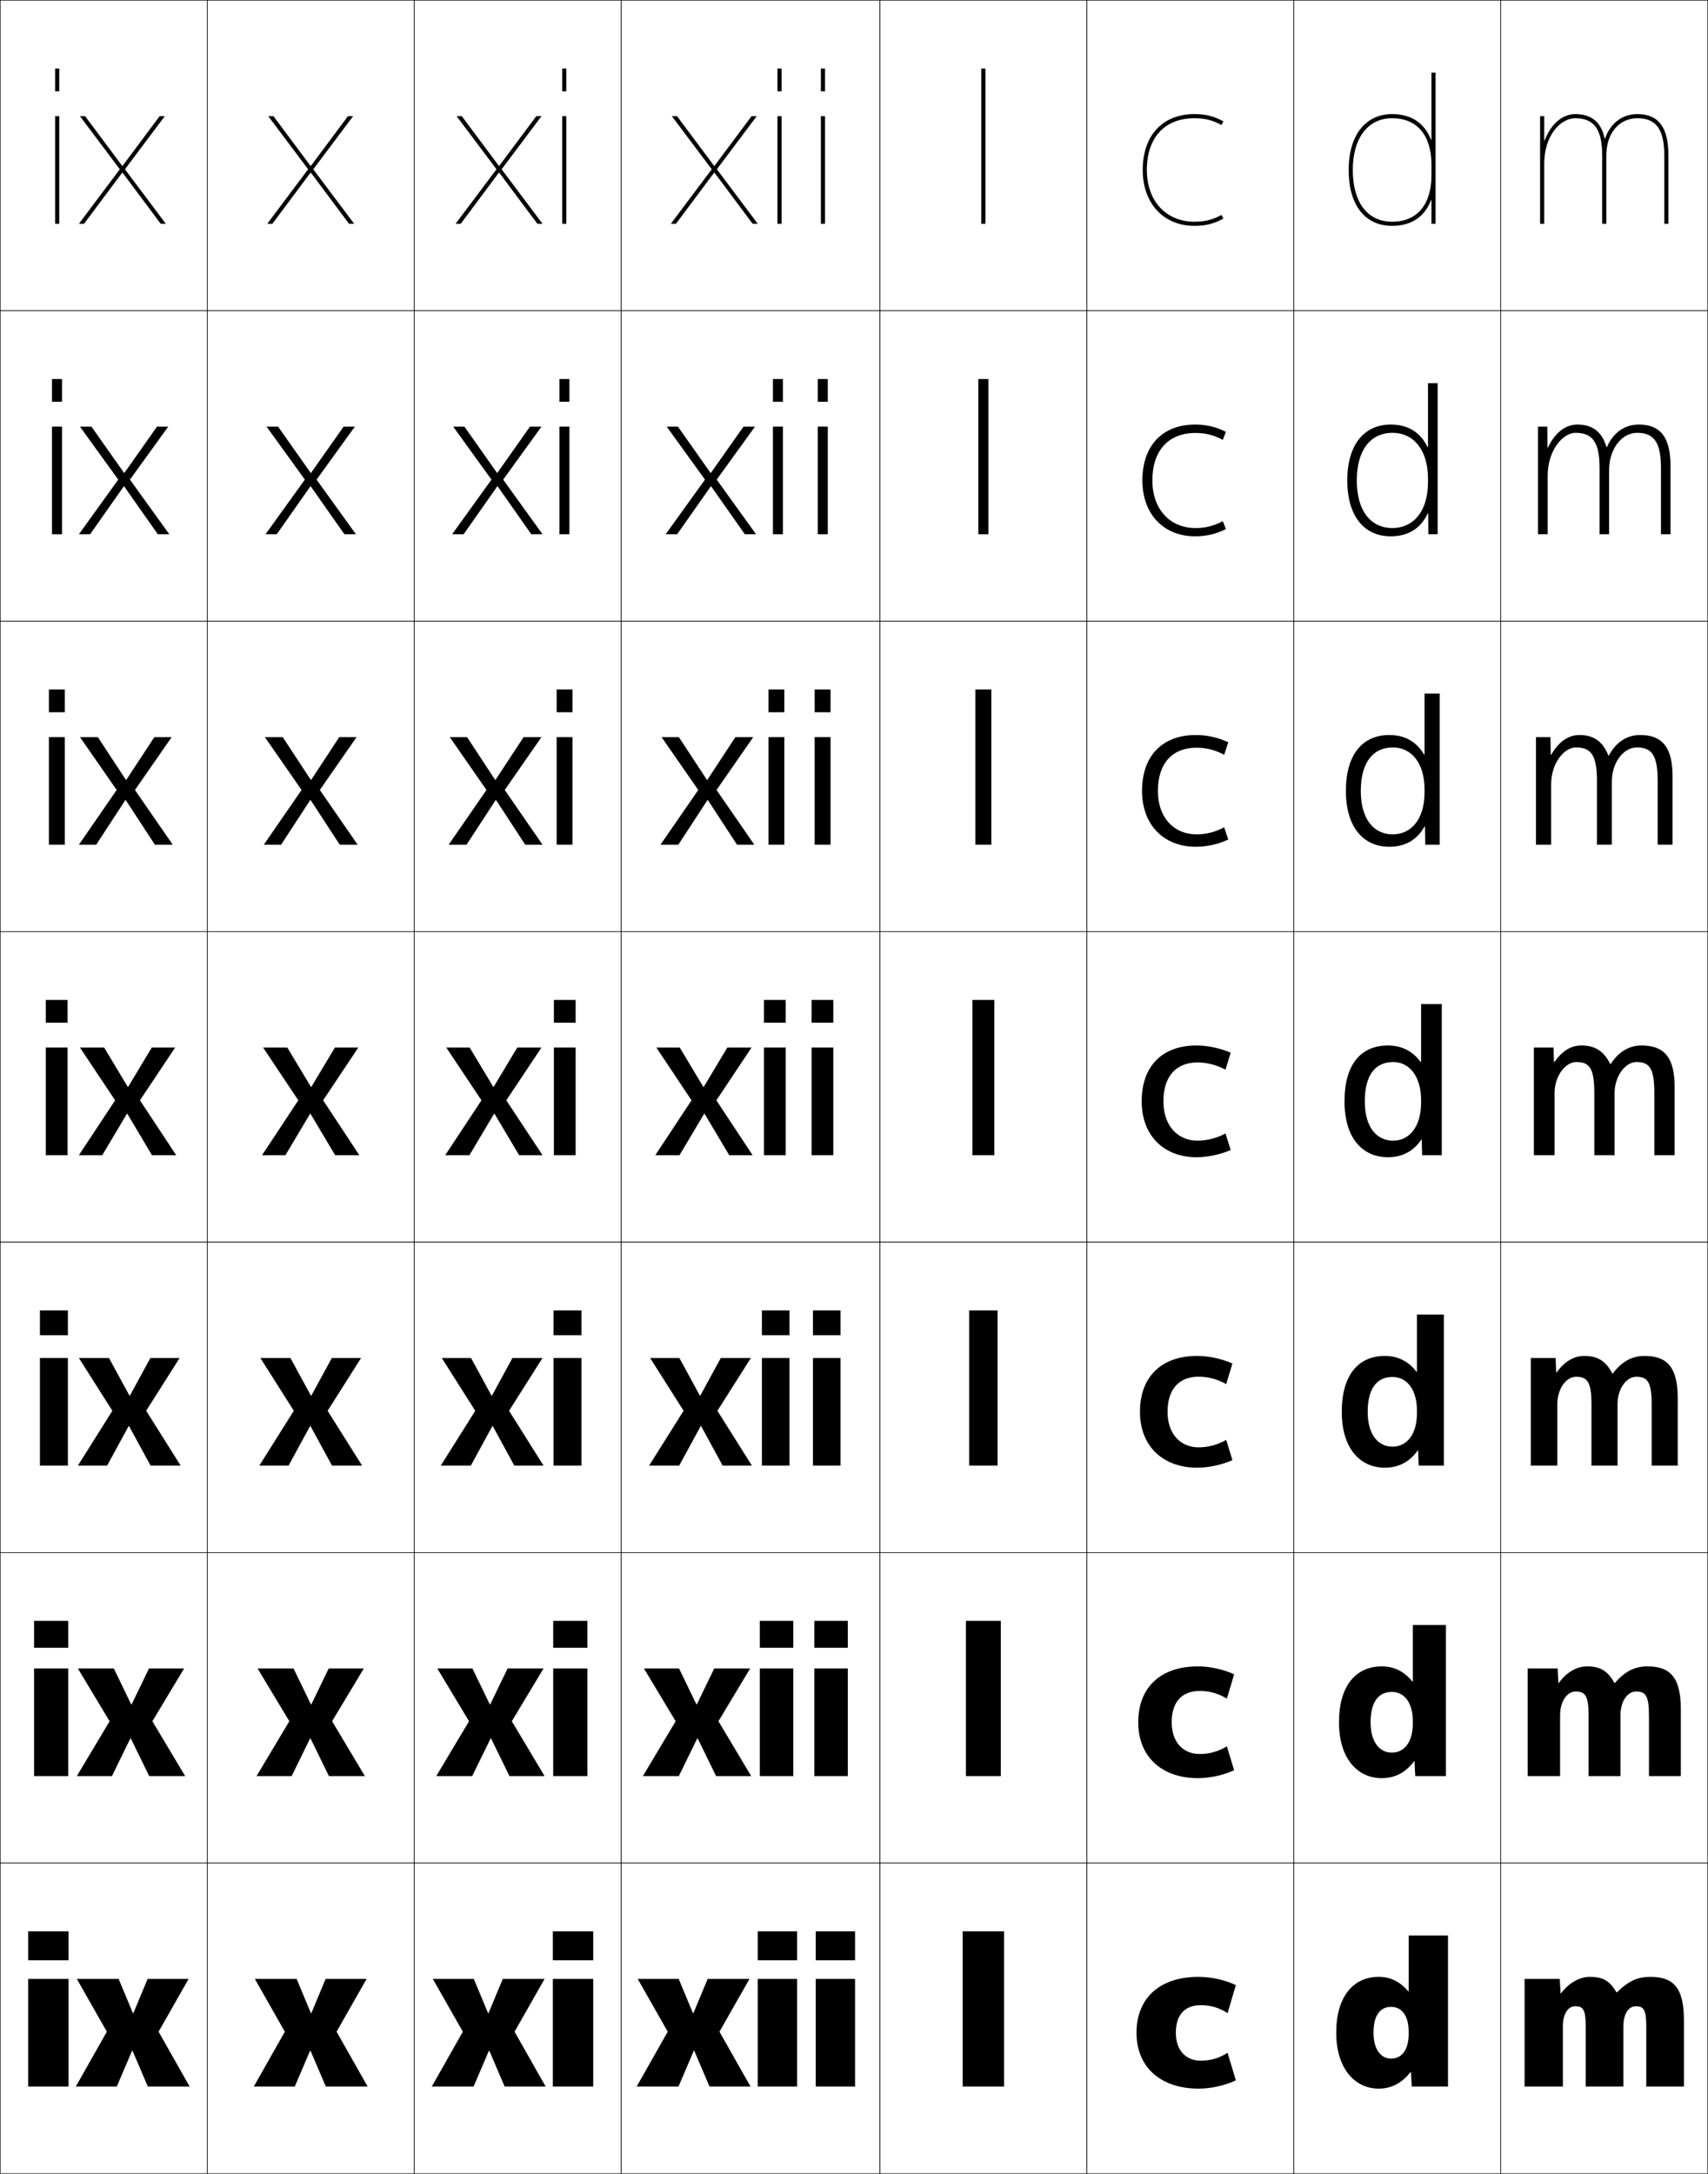 <?xml version="1.0" encoding="utf-8"?>
<!-- Generator: Adobe Illustrator 11 Build 225, SVG Export Plug-In . SVG Version: 6.0.0 Build 78)  -->
<!DOCTYPE svg PUBLIC "-//W3C//DTD SVG 1.0//EN"    "http://www.w3.org/TR/2001/REC-SVG-20010904/DTD/svg10.dtd">
<svg  xmlns="http://www.w3.org/2000/svg" xmlns:xlink="http://www.w3.org/1999/xlink" xmlns:a="http://ns.adobe.com/AdobeSVGViewerExtensions/3.0/"
	 width="825.25" height="1050.25" viewBox="0 0 825.25 1050.25" overflow="visible" enable-background="new 0 0 825.25 1050.25"
	 xml:space="preserve">
		<g id="レイヤー1">
			<g>
				<rect x="0.125" y="0.125" fill="none" stroke="#000000" stroke-width="0.25" width="100" height="150"/> 
				<rect x="100.125" y="0.125" fill="none" stroke="#000000" stroke-width="0.25" width="100" height="150"/> 
				<rect x="200.125" y="0.125" fill="none" stroke="#000000" stroke-width="0.25" width="100" height="150"/> 
				<rect x="300.125" y="0.125" fill="none" stroke="#000000" stroke-width="0.25" width="125" height="150"/> 
				<rect x="425.125" y="0.125" fill="none" stroke="#000000" stroke-width="0.25" width="100" height="150"/> 
				<rect x="525.125" y="0.125" fill="none" stroke="#000000" stroke-width="0.25" width="100" height="150"/> 
				<rect x="625.125" y="0.125" fill="none" stroke="#000000" stroke-width="0.25" width="100" height="150"/> 
				<rect x="0.125" y="150.125" fill="none" stroke="#000000" stroke-width="0.25" width="100" height="150"/> 
				<rect x="100.125" y="150.125" fill="none" stroke="#000000" stroke-width="0.25" width="100" height="150"/> 
				<rect x="200.125" y="150.125" fill="none" stroke="#000000" stroke-width="0.25" width="100" height="150"/> 
				<rect x="300.125" y="150.125" fill="none" stroke="#000000" stroke-width="0.25" width="125" height="150"/> 
				<rect x="425.125" y="150.125" fill="none" stroke="#000000" stroke-width="0.25" width="100" height="150"/> 
				<rect x="525.125" y="150.125" fill="none" stroke="#000000" stroke-width="0.25" width="100" height="150"/> 
				<rect x="625.125" y="150.125" fill="none" stroke="#000000" stroke-width="0.25" width="100" height="150"/> 
				<rect x="0.125" y="300.125" fill="none" stroke="#000000" stroke-width="0.25" width="100" height="150"/> 
				<rect x="100.125" y="300.125" fill="none" stroke="#000000" stroke-width="0.25" width="100" height="150"/> 
				<rect x="200.125" y="300.125" fill="none" stroke="#000000" stroke-width="0.25" width="100" height="150"/> 
				<rect x="300.125" y="300.125" fill="none" stroke="#000000" stroke-width="0.25" width="125" height="150"/> 
				<rect x="425.125" y="300.125" fill="none" stroke="#000000" stroke-width="0.25" width="100" height="150"/> 
				<rect x="525.125" y="300.125" fill="none" stroke="#000000" stroke-width="0.25" width="100" height="150"/> 
				<rect x="625.125" y="300.125" fill="none" stroke="#000000" stroke-width="0.25" width="100" height="150"/> 
				<rect x="0.125" y="450.125" fill="none" stroke="#000000" stroke-width="0.25" width="100" height="150"/> 
				<rect x="100.125" y="450.125" fill="none" stroke="#000000" stroke-width="0.25" width="100" height="150"/> 
				<rect x="200.125" y="450.125" fill="none" stroke="#000000" stroke-width="0.25" width="100" height="150"/> 
				<rect x="300.125" y="450.125" fill="none" stroke="#000000" stroke-width="0.25" width="125" height="150"/> 
				<rect x="425.125" y="450.125" fill="none" stroke="#000000" stroke-width="0.25" width="100" height="150"/> 
				<rect x="525.125" y="450.125" fill="none" stroke="#000000" stroke-width="0.25" width="100" height="150"/> 
				<rect x="625.125" y="450.125" fill="none" stroke="#000000" stroke-width="0.25" width="100" height="150"/> 
				<rect x="0.125" y="600.125" fill="none" stroke="#000000" stroke-width="0.25" width="100" height="150"/> 
				<rect x="100.125" y="600.125" fill="none" stroke="#000000" stroke-width="0.25" width="100" height="150"/> 
				<rect x="200.125" y="600.125" fill="none" stroke="#000000" stroke-width="0.25" width="100" height="150"/> 
				<rect x="300.125" y="600.125" fill="none" stroke="#000000" stroke-width="0.25" width="125" height="150"/> 
				<rect x="425.125" y="600.125" fill="none" stroke="#000000" stroke-width="0.25" width="100" height="150"/> 
				<rect x="525.125" y="600.125" fill="none" stroke="#000000" stroke-width="0.25" width="100" height="150"/> 
				<rect x="625.125" y="600.125" fill="none" stroke="#000000" stroke-width="0.25" width="100" height="150"/> 
				<rect x="0.125" y="750.125" fill="none" stroke="#000000" stroke-width="0.25" width="100" height="150"/> 
				<rect x="100.125" y="750.125" fill="none" stroke="#000000" stroke-width="0.25" width="100" height="150"/> 
				<rect x="200.125" y="750.125" fill="none" stroke="#000000" stroke-width="0.25" width="100" height="150"/> 
				<rect x="300.125" y="750.125" fill="none" stroke="#000000" stroke-width="0.25" width="125" height="150"/> 
				<rect x="425.125" y="750.125" fill="none" stroke="#000000" stroke-width="0.25" width="100" height="150"/> 
				<rect x="525.125" y="750.125" fill="none" stroke="#000000" stroke-width="0.25" width="100" height="150"/> 
				<rect x="625.125" y="750.125" fill="none" stroke="#000000" stroke-width="0.25" width="100" height="150"/> 
				<rect x="0.125" y="900.125" fill="none" stroke="#000000" stroke-width="0.25" width="100" height="150"/> 
				<rect x="100.125" y="900.125" fill="none" stroke="#000000" stroke-width="0.25" width="100" height="150"/> 
				<rect x="200.125" y="900.125" fill="none" stroke="#000000" stroke-width="0.25" width="100" height="150"/> 
				<rect x="300.125" y="900.125" fill="none" stroke="#000000" stroke-width="0.25" width="125" height="150"/> 
				<rect x="425.125" y="900.125" fill="none" stroke="#000000" stroke-width="0.25" width="100" height="150"/> 
				<rect x="525.125" y="900.125" fill="none" stroke="#000000" stroke-width="0.25" width="100" height="150"/> 
				<rect x="625.125" y="900.125" fill="none" stroke="#000000" stroke-width="0.25" width="100" height="150"/> 
				<rect x="725.125" y="0.125" fill="none" stroke="#000000" stroke-width="0.25" width="100" height="150"/> 
				<rect x="725.125" y="150.125" fill="none" stroke="#000000" stroke-width="0.25" width="100" height="150"/> 
				<rect x="725.125" y="300.125" fill="none" stroke="#000000" stroke-width="0.25" width="100" height="150"/> 
				<rect x="725.125" y="450.125" fill="none" stroke="#000000" stroke-width="0.25" width="100" height="150"/> 
				<rect x="725.125" y="600.125" fill="none" stroke="#000000" stroke-width="0.25" width="100" height="150"/> 
				<rect x="725.125" y="750.125" fill="none" stroke="#000000" stroke-width="0.25" width="100" height="150"/> 
				<rect x="725.125" y="900.125" fill="none" stroke="#000000" stroke-width="0.25" width="100" height="150"/> 
			</g>
			<g>
				<polygon points="150.025,990.82 157.425,1008.125 177.625,1008.125 162.625,981.625 177.125,956.125 
					157.325,956.125 150.425,972.676 150.225,972.676 143.325,956.125 123.125,956.125 137.625,981.625 
					122.625,1008.125 142.425,1008.125 149.825,990.82 "/>
				<polygon points="150.025,839.922 158.924,858.125 176.291,858.125 160.458,831.625 175.792,806.125 
					158.825,806.125 150.424,823.492 150.225,823.492 141.825,806.125 124.458,806.125 
					139.792,831.625 123.958,858.125 140.924,858.125 149.825,839.922 "/>
				<polygon points="150.025,689.023 160.425,708.125 174.958,708.125 158.292,681.625 174.458,656.125 
					160.325,656.125 150.425,674.309 150.225,674.309 140.325,656.125 125.792,656.125 
					141.958,681.625 125.292,708.125 139.425,708.125 149.825,689.023 "/>
				<polygon points="150.025,538.125 161.925,558.125 173.625,558.125 156.125,531.625 173.125,506.125 
					161.825,506.125 150.425,525.125 150.225,525.125 138.825,506.125 127.125,506.125 144.125,531.625 
					126.625,558.125 137.925,558.125 149.825,538.125 "/>
				<polygon points="150.158,376.791 136.592,356.125 127.958,356.125 145.71,381.678 
					127.458,408.125 135.817,408.125 149.892,386.564 150.092,386.564 164.165,408.125 
					172.792,408.125 154.54,381.678 172.291,356.125 163.925,356.125 150.358,376.791 "/>
				<polygon points="150.092,228.458 134.358,206.125 128.792,206.125 147.296,231.732 
					128.292,258.125 133.71,258.125 149.958,235.004 150.159,235.004 166.406,258.125 
					171.958,258.125 152.955,231.732 171.458,206.125 166.025,206.125 150.292,228.458 "/>
				<polygon points="150.025,80.125 132.125,56.125 129.625,56.125 148.881,81.785 129.125,108.125 
					131.604,108.125 150.025,83.443 150.226,83.443 168.646,108.125 171.125,108.125 
					151.369,81.785 170.625,56.125 168.125,56.125 150.226,80.125 "/>
			</g>
			<g>
				<g>
					<g>
						<rect x="13.625" y="956.125" width="19.5" height="52"/> 
						<rect x="13.625" y="933.125" width="19.5" height="14"/> 
					</g>
					<polygon points="64.025,990.82 71.425,1008.125 91.625,1008.125 76.625,981.625 91.125,956.125 
						71.325,956.125 64.425,972.676 64.225,972.676 57.325,956.125 37.125,956.125 51.625,981.625 
						36.625,1008.125 56.425,1008.125 63.825,990.82 "/>
				</g>
				<g>
					<g>
						<rect x="16.458" y="806.125" width="16.5" height="52"/> 
						<rect x="16.458" y="783.125" width="16.5" height="13"/> 
					</g>
					<polygon points="63.192,839.922 72.091,858.125 89.458,858.125 73.625,831.625 88.958,806.125 
						71.992,806.125 63.591,823.492 63.391,823.492 54.992,806.125 37.625,806.125 52.958,831.625 
						37.125,858.125 54.091,858.125 62.992,839.922 "/>
				</g>
				<g>
					<g>
						<rect x="19.292" y="656.125" width="13.5" height="52"/> 
						<rect x="19.292" y="633.125" width="13.5" height="12"/> 
					</g>
					<polygon points="62.359,689.023 72.758,708.125 87.292,708.125 70.625,681.625 86.792,656.125 
						72.659,656.125 62.758,674.309 62.558,674.309 52.659,656.125 38.125,656.125 54.292,681.625 
						37.625,708.125 51.758,708.125 62.159,689.023 "/>
				</g>
				<g>
					<g>
						<rect x="22.125" y="506.125" width="10.5" height="52"/> 
						<rect x="22.125" y="483.125" width="10.5" height="11"/> 
					</g>
					<polygon points="61.525,538.125 73.425,558.125 85.125,558.125 67.625,531.625 84.625,506.125 73.325,506.125 
						61.925,525.125 61.725,525.125 50.325,506.125 38.625,506.125 55.625,531.625 38.125,558.125 49.425,558.125 
						61.325,538.125 "/>
				</g>
				<g>
					<g>
						<rect x="23.625" y="356.125" width="7.667" height="52"/> 
						<rect x="23.625" y="333.125" width="7.667" height="11"/> 
					</g>
					<polygon points="60.825,376.791 47.258,356.125 38.625,356.125 56.377,381.678 
						38.125,408.125 46.484,408.125 60.558,386.564 60.759,386.564 74.832,408.125 
						83.458,408.125 65.206,381.678 82.958,356.125 74.591,356.125 61.025,376.791 "/>
				</g>
				<g>
					<g>
						<rect x="25.125" y="206.125" width="4.833" height="52"/> 
						<rect x="25.125" y="183.125" width="4.833" height="11"/> 
					</g>
					<polygon points="59.925,228.458 44.192,206.125 38.625,206.125 57.129,231.732 38.125,258.125 
						43.544,258.125 59.792,235.004 59.992,235.004 76.239,258.125 81.792,258.125 
						62.788,231.732 81.292,206.125 75.858,206.125 60.125,228.458 "/>
				</g>
				<g>
					<g>
						<rect x="26.625" y="56.125" width="2" height="52"/> 
						<rect x="26.625" y="33.125" width="2" height="11"/> 
					</g>
					<polygon points="59.025,80.125 41.125,56.125 38.625,56.125 57.881,81.785 38.125,108.125 40.604,108.125 
						59.025,83.443 59.226,83.443 77.646,108.125 80.125,108.125 60.369,81.785 79.625,56.125 
						77.125,56.125 59.226,80.125 "/>
				</g>
			</g>
			<g>
				<g>
					<g>
						<rect x="267.125" y="956.125" width="19.5" height="52"/> 
						<rect x="267.125" y="933.125" width="19.5" height="14"/> 
					</g>
					<polygon points="236.225,990.82 228.825,1008.125 208.625,1008.125 223.625,981.625 209.125,956.125 
						228.925,956.125 235.825,972.676 236.025,972.676 242.925,956.125 263.125,956.125 248.625,981.625 
						263.625,1008.125 243.825,1008.125 236.425,990.82 "/>
				</g>
				<g>
					<g>
						<rect x="267.292" y="806.125" width="16.5" height="52"/> 
						<rect x="267.292" y="783.125" width="16.5" height="13"/> 
					</g>
					<polygon points="237.058,839.922 228.158,858.125 210.792,858.125 226.625,831.625 211.291,806.125 
						228.258,806.125 236.658,823.492 236.858,823.492 245.258,806.125 262.625,806.125 
						247.292,831.625 263.125,858.125 246.158,858.125 237.258,839.922 "/>
				</g>
				<g>
					<g>
						<rect x="267.458" y="656.125" width="13.5" height="52"/> 
						<rect x="267.458" y="633.125" width="13.5" height="12"/> 
					</g>
					<polygon points="237.891,689.023 227.492,708.125 212.958,708.125 229.625,681.625 213.458,656.125 
						227.592,656.125 237.492,674.309 237.692,674.309 247.591,656.125 262.125,656.125 
						245.958,681.625 262.625,708.125 248.492,708.125 238.092,689.023 "/>
				</g>
				<g>
					<g>
						<rect x="267.625" y="506.125" width="10.5" height="52"/> 
						<rect x="267.625" y="483.125" width="10.5" height="11"/> 
					</g>
					<polygon points="238.725,538.125 226.825,558.125 215.125,558.125 232.625,531.625 215.625,506.125 
						226.925,506.125 238.325,525.125 238.525,525.125 249.925,506.125 261.625,506.125 244.625,531.625 
						262.125,558.125 250.825,558.125 238.925,538.125 "/>
				</g>
				<g>
					<g>
						<rect x="268.958" y="356.125" width="7.667" height="52"/> 
						<rect x="268.958" y="333.125" width="7.667" height="11"/> 
					</g>
					<polygon points="239.425,376.791 252.991,356.125 261.625,356.125 243.873,381.678 
						262.125,408.125 253.765,408.125 239.691,386.564 239.491,386.564 225.417,408.125 
						216.791,408.125 235.043,381.678 217.292,356.125 225.658,356.125 239.225,376.791 "/>
				</g>
				<g>
					<g>
						<rect x="270.292" y="206.125" width="4.833" height="52"/> 
						<rect x="270.292" y="183.125" width="4.833" height="11"/> 
					</g>
					<polygon points="240.325,228.458 256.059,206.125 261.625,206.125 243.121,231.732 262.125,258.125 
						256.706,258.125 240.458,235.004 240.258,235.004 224.011,258.125 218.458,258.125 
						237.462,231.732 218.958,206.125 224.392,206.125 240.125,228.458 "/>
				</g>
				<g>
					<g>
						<rect x="271.625" y="56.125" width="2" height="52"/> 
						<rect x="271.625" y="33.125" width="2" height="11"/> 
					</g>
					<polygon points="241.225,80.125 259.125,56.125 261.625,56.125 242.369,81.785 262.125,108.125 
						259.646,108.125 241.225,83.443 241.024,83.443 222.604,108.125 220.125,108.125 
						239.881,81.785 220.625,56.125 223.125,56.125 241.024,80.125 "/>
				</g>
			</g>
			<g>
				<g>
					<g>
						<rect x="366.125" y="956.125" width="19" height="52"/> 
						<rect x="366.125" y="933.125" width="19" height="14"/> 
					</g>
					<g>
						<rect x="394.125" y="956.125" width="19" height="52"/> 
						<rect x="394.125" y="933.125" width="19" height="14"/> 
					</g>
					<polygon points="335.225,990.82 327.825,1008.125 307.625,1008.125 322.625,981.625 308.125,956.125 
						327.925,956.125 334.825,972.676 335.025,972.676 341.925,956.125 362.125,956.125 347.625,981.625 
						362.625,1008.125 342.825,1008.125 335.425,990.82 "/>
				</g>
				<g>
					<g>
						<rect x="367.125" y="806.125" width="16.166" height="52"/> 
						<rect x="367.125" y="783.125" width="16.166" height="13"/> 
					</g>
					<g>
						<rect x="393.458" y="806.125" width="16.167" height="52"/> 
						<rect x="393.458" y="783.125" width="16.167" height="13"/> 
					</g>
					<polygon points="336.891,839.922 327.992,858.125 310.625,858.125 326.458,831.625 311.125,806.125 
						328.091,806.125 336.492,823.492 336.691,823.492 345.091,806.125 362.458,806.125 
						347.125,831.625 362.958,858.125 345.992,858.125 337.091,839.922 "/>
				</g>
				<g>
					<g>
						<rect x="368.125" y="656.125" width="13.333" height="52"/> 
						<rect x="368.125" y="633.125" width="13.333" height="12"/> 
					</g>
					<g>
						<rect x="392.792" y="656.125" width="13.333" height="52"/> 
						<rect x="392.792" y="633.125" width="13.333" height="12"/> 
					</g>
					<polygon points="338.558,689.023 328.159,708.125 313.625,708.125 330.292,681.625 314.125,656.125 
						328.258,656.125 338.159,674.309 338.359,674.309 348.258,656.125 362.792,656.125 
						346.625,681.625 363.292,708.125 349.159,708.125 338.758,689.023 "/>
				</g>
				<g>
					<g>
						<rect x="369.125" y="506.125" width="10.5" height="52"/> 
						<rect x="369.125" y="483.125" width="10.5" height="11"/> 
					</g>
					<g>
						<rect x="392.125" y="506.125" width="10.5" height="52"/> 
						<rect x="392.125" y="483.125" width="10.5" height="11"/> 
					</g>
					<polygon points="340.225,538.125 328.325,558.125 316.625,558.125 334.125,531.625 317.125,506.125 
						328.425,506.125 339.825,525.125 340.025,525.125 351.425,506.125 363.125,506.125 346.125,531.625 
						363.625,558.125 352.325,558.125 340.425,538.125 "/>
				</g>
				<g>
					<g>
						<rect x="371.292" y="356.125" width="7.666" height="52"/> 
						<rect x="371.292" y="333.125" width="7.666" height="11"/> 
					</g>
					<g>
						<rect x="393.625" y="356.125" width="7.666" height="52"/> 
						<rect x="393.625" y="333.125" width="7.666" height="11"/> 
					</g>
					<polygon points="341.758,376.791 355.324,356.125 363.958,356.125 346.206,381.678 
						364.458,408.125 356.099,408.125 342.024,386.564 341.824,386.564 327.751,408.125 
						319.125,408.125 337.376,381.678 319.625,356.125 327.991,356.125 341.558,376.791 "/>
				</g>
				<g>
					<g>
						<rect x="373.458" y="206.125" width="4.834" height="52"/> 
						<rect x="373.458" y="183.125" width="4.834" height="11"/> 
					</g>
					<g>
						<rect x="395.125" y="206.125" width="4.833" height="52"/> 
						<rect x="395.125" y="183.125" width="4.833" height="11"/> 
					</g>
					<polygon points="343.492,228.458 359.225,206.125 364.792,206.125 346.288,231.732 
						365.292,258.125 359.873,258.125 343.625,235.004 343.424,235.004 327.177,258.125 
						321.625,258.125 340.629,231.732 322.125,206.125 327.558,206.125 343.292,228.458 "/>
				</g>
				<g>
					<g>
						<rect x="375.625" y="56.125" width="2" height="52"/> 
						<rect x="375.625" y="33.125" width="2" height="11"/> 
					</g>
					<g>
						<rect x="396.625" y="56.125" width="2" height="52"/> 
						<rect x="396.625" y="33.125" width="2" height="11"/> 
					</g>
					<polygon points="345.225,80.125 363.125,56.125 365.625,56.125 346.369,81.785 366.125,108.125 
						363.646,108.125 345.225,83.443 345.024,83.443 326.604,108.125 324.125,108.125 
						343.881,81.785 324.625,56.125 327.125,56.125 345.024,80.125 "/>
				</g>
			</g>
			<g>
				<rect x="465.125" y="933.125" width="20" height="75"/> 
				<rect x="466.691" y="783.125" width="16.866" height="75"/> 
				<rect x="468.259" y="633.125" width="13.732" height="75"/> 
				<rect x="469.825" y="483.125" width="10.6" height="75"/> 
				<rect x="471.258" y="333.125" width="7.733" height="75"/> 
				<rect x="472.691" y="183.125" width="4.867" height="75"/> 
				<rect x="474.125" y="33.125" width="2" height="75"/> 
			</g>
			<g>
				<path d="M593.125,991.824l4,13.301c-5.369,2.547-12.022,4-18,4c-18.379,0-30-10.375-30-27
					c0-16.57,11.029-27,30-27c5.978,0,12.635,1.443,18,4l-4,13.5
					c-4.416-2.732-8.217-3.801-13-3.801c-7.605,0-12,4.576-12,13.301
					c0,8.574,4.902,13.5,12,13.5C584.826,995.625,588.752,994.553,593.125,991.824z"/>
				<path d="M592.791,843.758l3.501,11.533c-5.23,2.43-11.767,3.834-17.5,3.834
					c-17.453,0-28.834-10.343-28.834-27c0-16.724,10.653-27,28.834-27
					c5.733,0,12.271,1.4,17.5,3.833l-3.501,11.732
					c-4.393-2.6-8.482-3.7-13.166-3.7c-8.487,0-13.5,5.25-13.5,15.135
					c0,9.702,5.62,15.333,13.5,15.333C584.256,847.458,588.438,846.348,592.791,843.758z"
					/>
				<path d="M592.458,695.691l3,9.767c-5.091,2.311-11.509,3.667-17,3.667
					c-16.526,0-27.666-10.311-27.666-27c0-16.877,10.276-27,27.666-27
					c5.491,0,11.908,1.357,17,3.667l-3,9.965c-4.369-2.468-8.749-3.6-13.333-3.6
					c-9.368,0-15,5.922-15,16.968c0,10.83,6.338,17.167,15,17.167
					C583.685,699.292,588.125,698.144,592.458,695.691z"/>
				<path d="M592.125,516.823c-4.347-2.336-9.016-3.5-13.5-3.5c-10.25,0-16.5,6.596-16.5,18.802
					c0,11.958,7.056,19,16.5,19c4.489,0,9.187-1.187,13.5-3.5l2.5,8
					c-4.952,2.192-11.252,3.5-16.5,3.5c-15.601,0-26.5-10.278-26.5-27c0-17.03,9.9-27,26.5-27
					c5.248,0,11.545,1.314,16.5,3.5L592.125,516.823z"/>
				<path d="M591.477,399.704l1.981,5.921c-4.874,2.306-10.411,3.5-15.667,3.5
					c-15.385,0-26-10.47-26-27c0-16.905,9.794-27,26-27c5.255,0,10.79,1.198,15.667,3.5
					l-1.981,6.053c-4.357-2.34-8.689-3.42-13.352-3.42
					c-11.635,0-18.667,7.512-18.667,20.868c0,12.956,7.785,21,18.667,21
					C582.791,403.125,587.143,402.028,591.477,399.704z"/>
				<path d="M590.828,251.783l1.464,3.842c-4.797,2.419-9.572,3.5-14.834,3.5
					c-15.169,0-25.5-10.661-25.5-27c0-16.78,9.688-27,25.5-27c5.262,0,10.035,1.082,14.834,3.5
					l-1.464,3.907c-4.367-2.344-8.363-3.341-13.203-3.341
					c-13.019,0-20.833,8.429-20.833,22.934c0,13.954,8.514,23,20.833,23
					C582.469,255.125,586.475,254.119,590.828,251.783z"/>
				<path d="M590.18,103.862C585.806,106.209,582.146,107.125,577.125,107.125
					c-13.757,0-23-10.048-23-25c0-15.655,8.598-25,23-25c5.018,0,8.678,0.913,13.055,3.261
					L591.125,58.625c-4.721-2.534-8.732-3.5-14-3.5c-15.42,0-25,10.345-25,27c0,16.147,10.047,27,25,27
					c5.269,0,9.281-0.968,14-3.5L590.18,103.862z"/>
			</g>
			<g>
				<path d="M663.625,982.125c0,8.183,3.701,12.5,8.5,12.5c5.039,0,8.5-4.016,8.5-12v-1
					c0-7.81-3.398-12-8.5-12C666.909,969.625,663.625,973.659,663.625,982.125h-18
					c0-17.499,8.262-27,20.5-27c5.622,0,10.252,2.238,14.301,7H680.625v-27h19v73h-17.5l-0.4-7
					h-0.199c-4.305,5.472-9.404,8-15.4,8c-11.607,0-20.5-9.824-20.5-27H663.625z"/>
				<path d="M698.625,785.125v73h-14.833l-0.334-7.167h-0.2
					C679.121,856.492,673.885,859.125,667.625,859.125c-11.796,0-20.667-9.566-20.667-27h15.267
					c0,9.676,4.415,14.667,10.233,14.667c5.907,0,10.167-4.831,10.167-14.167v-1
					c0-9.127-4.187-14.167-10.167-14.167c-6.312,0-10.233,4.729-10.233,14.667h-15.267
					c0-17.73,8.228-27,20.667-27c5.9,0,10.79,2.37,14.801,7.333H682.625V785.125H698.625z"/>
				<path d="M697.625,635.125v73h-12.167l-0.267-7.333h-0.2
					c-3.969,5.597-9.342,8.333-15.866,8.333c-11.984,0-20.833-9.308-20.833-27h12.533
					c0,11.17,5.129,16.833,11.967,16.833c6.775,0,11.833-5.646,11.833-16.333v-1
					c0-10.445-4.975-16.333-11.833-16.333c-7.409,0-11.967,5.423-11.967,16.833
					h-12.533c0-17.961,8.193-27,20.833-27c6.18,0,11.329,2.503,15.3,7.667H684.625V635.125
					H697.625z"/>
				<path d="M696.625,485.125v73h-9.5l-0.2-7.5h-0.2c-3.802,5.659-9.312,8.5-16.1,8.5
					c-12.173,0-21-9.05-21-27h9.8c0,12.663,5.843,19,13.7,19c7.644,0,13.5-6.461,13.5-18.5v-1
					c0-11.763-5.763-18.5-13.5-18.5c-8.505,0-13.7,6.118-13.7,19H649.625
					c0-18.192,8.159-27,21-27c6.458,0,11.867,2.636,15.8,8H686.625v-28H696.625z"/>
			</g>
			<path d="M672.625,107.125c12.074,0,19-8.201,19-22.5v-5c0-14.299-6.926-22.5-19-22.5
				c-11.72,0-19,9.58-19,25h-2c0-16.654,8.047-27,21-27c9.371,0,15.721,4.418,18.8,12.431
				H691.625V35.125h2v73h-2V96.694h-0.2C688.346,104.707,681.996,109.125,672.625,109.125
				c-13.149,0-21-10.093-21-27h2C653.625,97.779,660.729,107.125,672.625,107.125z"/>
			<path d="M671.292,409.125c-12.499,0-21-9.398-21-27h7.2
				c0,13.66,6.262,21,15.467,21c8.721,0,15.333-7.065,15.333-20.333v-1.333
				c0-12.896-6.399-20.333-15.333-20.333c-9.577,0-15.467,7.272-15.467,21h-7.2
				c0-17.68,8.122-27,21-27c7.429,0,13.151,3.229,16.8,9.477h0.2V335.125H695.625v73h-7
				l-0.133-8.811h-0.201C684.73,405.759,678.941,409.125,671.292,409.125z"/>
			<path d="M671.959,259.125c-12.824,0-21-9.745-21-27h4.6c0,14.657,6.684,23,17.233,23
				c9.798,0,17.167-7.67,17.167-22.167v-1.667c0-14.03-7.037-22.167-17.167-22.167
				c-10.648,0-17.233,8.426-17.233,23h-4.6c0-17.167,8.084-27,21-27
				c8.399,0,14.436,3.824,17.8,10.954h0.2v-30.954H694.625v73h-4.5l-0.066-10.12
				h-0.2C686.539,255.233,680.469,259.125,671.959,259.125z"/>
			<g>
				<path d="M795.425,1008.125v-29c0-8.262-1.31-9.8-5.05-9.8c-3.373,0-6,3.409-6,9.8
					v29h-18.2v-29c0-8.262-1.31-9.8-5.05-9.8c-3.373,0-6,3.409-6,9.8v29h-18.5v-52
					h17l0.4,7h0.2c3.686-5.034,9.033-8,13.899-8c6.321,0,9.649,1.872,12.899,7.5
					h0.2c5.78-5.625,10.093-7.5,16.15-7.5c11.192,0,16.25,5.207,16.25,21v32H795.425z"/>
				<path d="M738.125,806.125h14.5l0.334,7h0.199c3.787-5.224,8.745-8,13.633-8
					c6.371,0,10.044,2.146,13.233,8h0.2c5.14-5.762,9.736-8,15.733-8
					c11.072,0,16.167,5.33,16.167,20.666V858.125h-15.4v-29.334
					c0-9.555-1.673-11.533-6.267-11.533c-3.999,0-7.5,4.512-7.5,11.533V858.125h-15.399
					v-29.334c0-9.555-1.673-11.533-6.268-11.533c-3.998,0-7.5,4.512-7.5,11.533V858.125
					H738.125V806.125z"/>
				<path d="M739.625,656.125h12l0.267,7h0.2c3.889-5.412,8.456-8,13.366-8
					c6.42,0,10.438,2.422,13.566,8.5h0.2c4.498-5.897,9.381-8.5,15.317-8.5
					c10.951,0,16.083,5.454,16.083,20.333V708.125h-12.6v-29.667
					c0-10.849-2.036-13.267-7.483-13.267c-4.625,0-9,5.614-9,13.267V708.125h-12.601v-29.667
					c0-10.849-2.036-13.267-7.483-13.267c-4.625,0-9,5.614-9,13.267V708.125H739.625V656.125z"/>
				<path d="M750.625,506.125l0.2,7h0.2c3.989-5.602,8.167-8,13.1-8
					c6.469,0,10.833,2.697,13.899,9h0.2c3.857-6.033,9.024-9,14.9-9
					c10.831,0,16,5.577,16,20v33h-9.8v-30c0-12.143-2.399-15-8.7-15
					c-5.251,0-10.5,6.716-10.5,15v30h-9.8v-30c0-12.143-2.399-15-8.7-15
					c-5.251,0-10.5,6.716-10.5,15v30h-10v-52H750.625z"/>
			</g>
			<path d="M742.125,356.125h7l0.133,8.573h0.201C753.072,358.443,757.674,355.125,763.125,355.125
				c7.445,0,11.516,3.658,13.996,9.957h0.199c3.386-6.441,8.727-9.957,15.139-9.957
				c10.631,0,15.666,5.836,15.666,20v33h-7.199v-31c0-12.301-2.896-16-10.135-16
				c-6.227,0-12,7.143-12,16.5v30.5h-7.199v-31c0-12.301-2.896-16-10.133-16
				c-5.84,0-12,7.75-12,17.833V408.125H742.125V356.125z"/>
			<path d="M747.625,206.125l0.066,10.147h0.2C751.131,209.363,756.156,205.125,762.125,205.125
				c8.423,0,12.197,4.62,14.092,10.914h0.2c2.913-6.849,8.427-10.914,15.375-10.914
				c10.433,0,15.333,6.096,15.333,20v33h-4.6v-32c0-12.458-3.392-17-11.567-17
				c-7.202,0-13.5,7.569-13.5,18v31h-4.6v-32c0-12.458-3.392-17-11.566-17
				c-6.429,0-13.5,8.785-13.5,20.667V258.125H743.125v-52H747.625z"/>
			<path d="M776.125,75.125c0-10.918,6.309-18,15-18c9.112,0,13,5.383,13,18v33h2v-33
				c0-13.645-4.767-20-15-20c-7.483,0-13.171,4.614-15.611,11.871h-0.2
				C774.004,60.706,770.524,55.125,761.125,55.125c-6.487,0-11.936,5.158-14.8,12.721H746.125
				V56.125h-2v52h2v-29c0-13.589,7.786-22,15-22c9.112,0,13,5.383,13,18v33h2V75.125z"/>
		</g>
	</svg>
